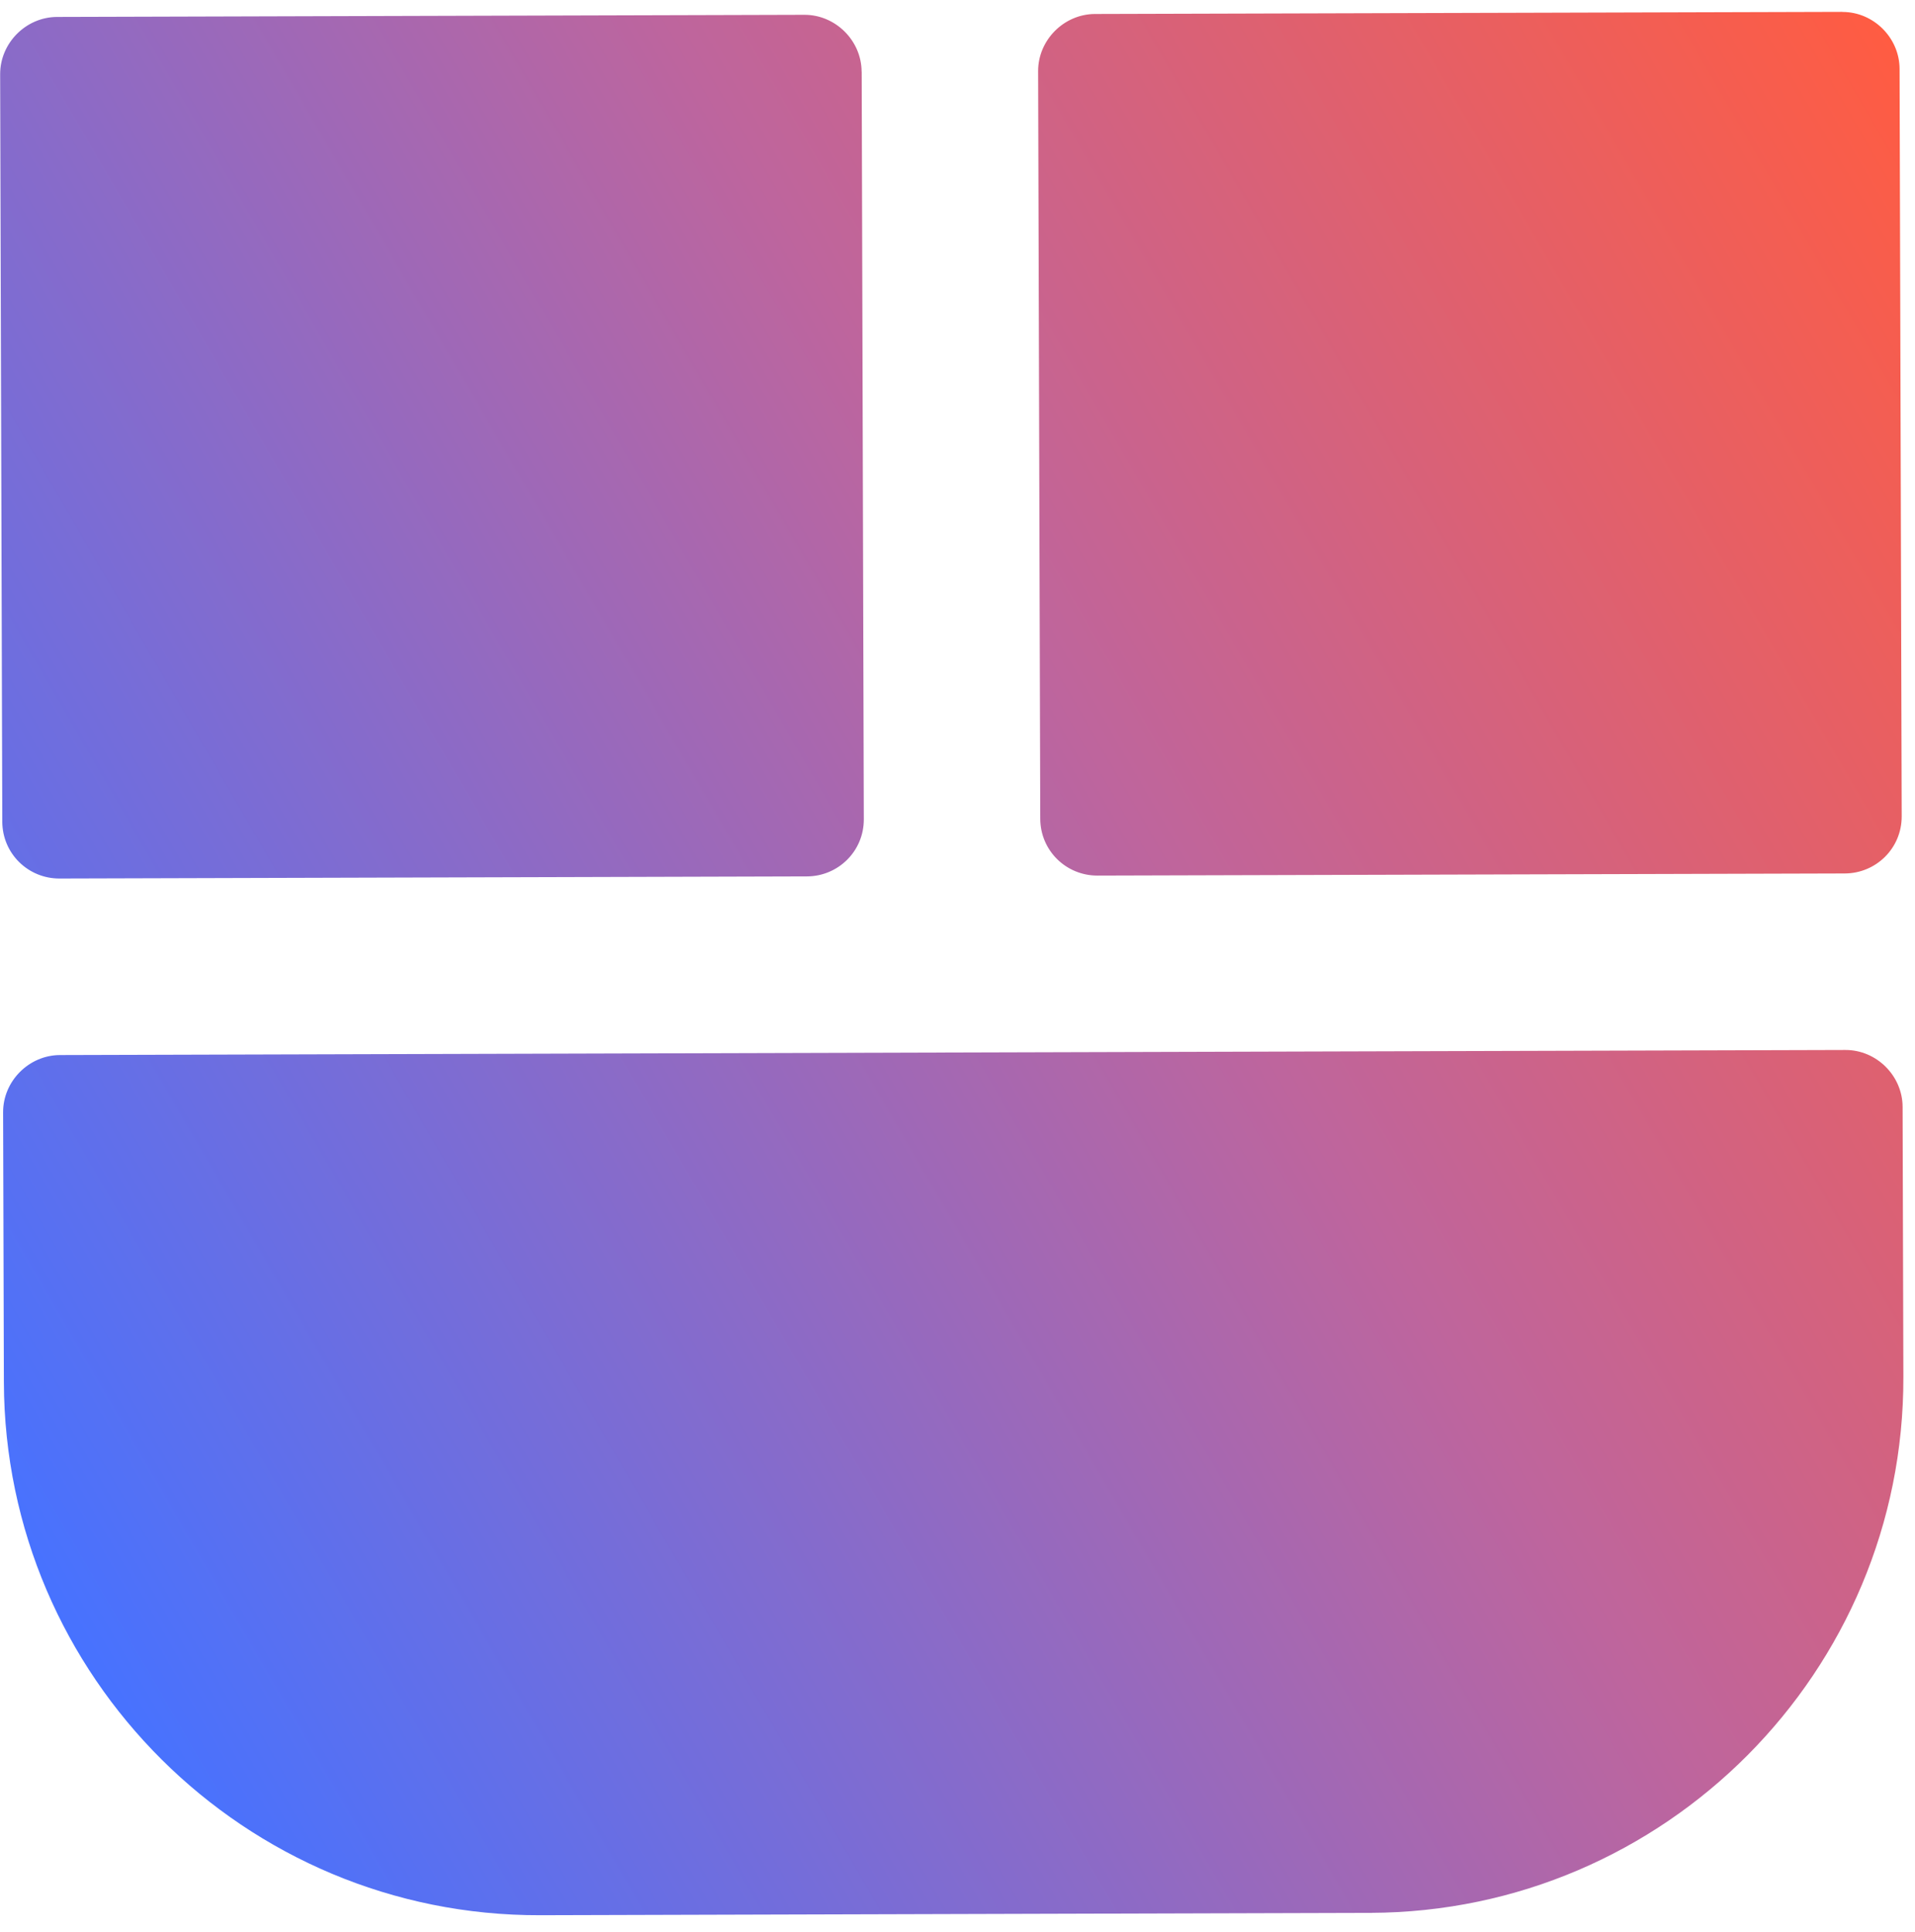 <svg width="112" height="113" viewBox="0 0 112 113" fill="none" xmlns="http://www.w3.org/2000/svg">
<path d="M50.396 4.199L50.521 47.907C50.526 49.788 49.013 51.248 47.193 51.253L3.48 51.377C1.66 51.383 0.139 49.932 0.134 48.05L0.009 4.342C0.004 2.517 1.517 0.996 3.337 0.991L47.045 0.866C48.865 0.861 50.386 2.374 50.392 4.194L50.396 4.199ZM107.924 61.404L3.51 61.701C1.689 61.706 0.177 63.227 0.182 65.048L0.227 80.832C0.276 98.072 14.337 112.053 31.581 112.004L80.143 111.866C97.383 111.817 111.369 97.756 111.32 80.516L111.275 64.732C111.27 62.912 109.749 61.399 107.928 61.404L107.924 61.404ZM107.751 0.694L64.043 0.818C62.223 0.823 60.71 2.344 60.715 4.164L60.84 47.877C60.845 49.759 62.366 51.21 64.186 51.205L107.894 51.081C109.714 51.075 111.227 49.616 111.222 47.734L111.098 4.026C111.092 2.206 109.571 0.693 107.751 0.699L107.751 0.694Z" fill="url(#paint0_linear_8_875)"/>
<defs>
<linearGradient id="paint0_linear_8_875" x1="-2.569" y1="84.343" x2="117.673" y2="14.464" gradientUnits="userSpaceOnUse">
<stop stop-color="#4772FF"/>
<stop offset="0.56" stop-color="#BE659D"/>
<stop offset="1" stop-color="#FF5C42"/>
</linearGradient>
</defs>
</svg>
